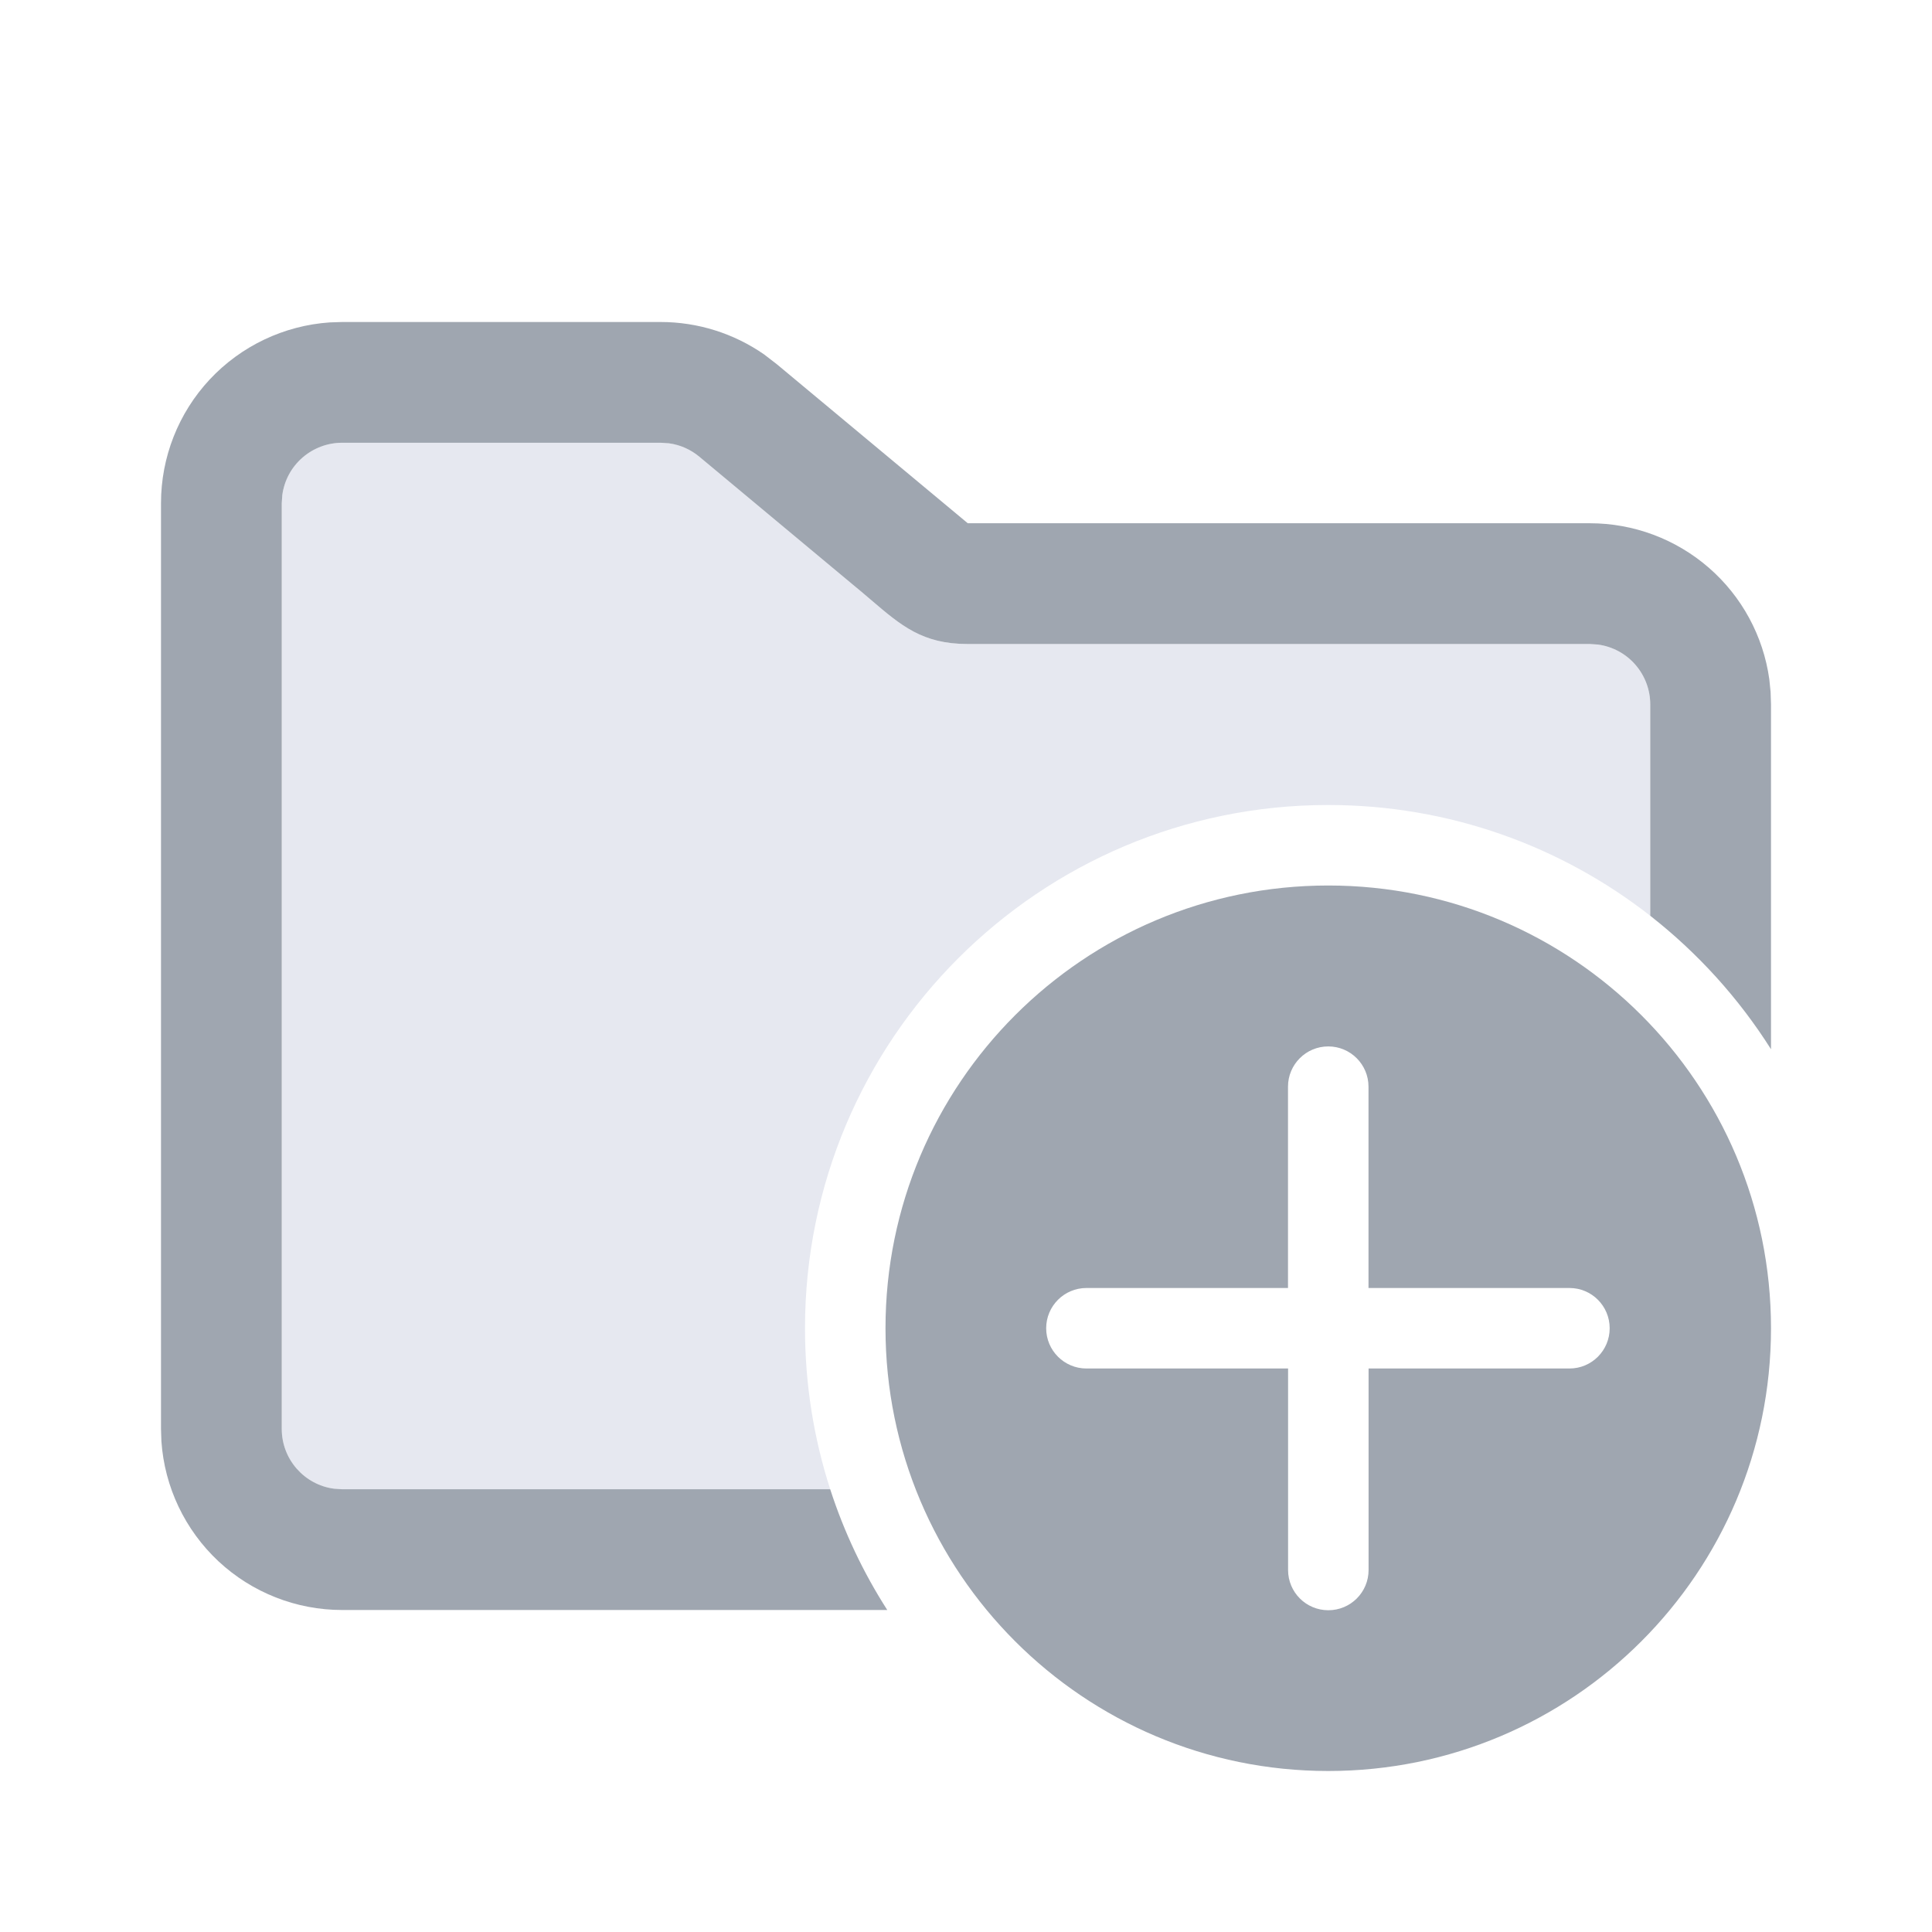 <svg  id="interface/add-folder" viewBox="0 0 24 24" fill="none" xmlns="http://www.w3.org/2000/svg">
<path fill-rule="evenodd" clip-rule="evenodd" d="M4.148 18.493C3.782 18.444 3.5 18.13 3.5 17.75V6.25L3.507 6.148C3.532 5.968 3.62 5.804 3.757 5.685C3.894 5.566 4.069 5.5 4.25 5.5H8.207L8.311 5.507C8.45 5.526 8.58 5.584 8.688 5.674L10.578 7.249C10.663 7.319 10.742 7.385 10.815 7.448L10.815 7.448C11.196 7.774 11.46 8 12.021 8H19.75L19.852 8.007C20.032 8.032 20.196 8.12 20.315 8.257C20.434 8.394 20.5 8.569 20.5 8.75V11.376C19.397 10.514 18.009 10 16.5 10C12.91 10 10 12.91 10 16.5C10 17.198 10.11 17.87 10.313 18.5H4.25L4.148 18.493Z" fill="#E6E8F0"/>
<path fill-rule="evenodd" clip-rule="evenodd" d="M8.207 4C8.667 4 9.115 4.141 9.491 4.402L9.647 4.522L12.022 6.5H19.75C20.293 6.5 20.817 6.696 21.227 7.052C21.637 7.408 21.904 7.9 21.979 8.438L21.995 8.596L22 8.75V13.034C21.599 12.399 21.09 11.838 20.5 11.376V8.75C20.5 8.569 20.434 8.394 20.315 8.257C20.196 8.12 20.032 8.032 19.852 8.007L19.75 8H12.021C11.46 8 11.196 7.774 10.815 7.448C10.742 7.385 10.663 7.319 10.578 7.249L8.688 5.674C8.58 5.584 8.45 5.526 8.311 5.507L8.207 5.5H4.25C4.069 5.5 3.894 5.566 3.757 5.685C3.62 5.804 3.532 5.968 3.507 6.148L3.5 6.25V8.999V10.499V17.75C3.5 18.13 3.782 18.444 4.148 18.493L4.25 18.5H10.313C10.486 19.034 10.725 19.537 11.022 20H4.25C3.68 20 3.131 19.784 2.714 19.395C2.298 19.006 2.044 18.473 2.005 17.904L2 17.75V6.25C2 5.68 2.216 5.131 2.605 4.714C2.994 4.298 3.527 4.044 4.096 4.005L4.25 4H8.207Z" fill="#9FA6B0"/>
<path fill-rule="evenodd" clip-rule="evenodd" d="M16.5 11C19.538 11 22 13.462 22 16.5C22 19.538 19.538 22 16.5 22C13.462 22 11 19.538 11 16.5C11 13.462 13.462 11 16.5 11ZM17.001 19.503L17.001 17H19.497C19.773 17 19.996 16.776 19.996 16.5C19.996 16.224 19.773 16 19.497 16H17L17 13.499C17 13.223 16.776 12.999 16.5 12.999C16.224 12.999 16 13.223 16 13.499L16 16H13.496C13.22 16 12.996 16.224 12.996 16.5C12.996 16.776 13.22 17 13.496 17H16.001L16.001 19.503C16.001 19.78 16.225 20.003 16.501 20.003C16.777 20.003 17.001 19.78 17.001 19.503Z" fill="#9FA6B0"/>
</svg>
